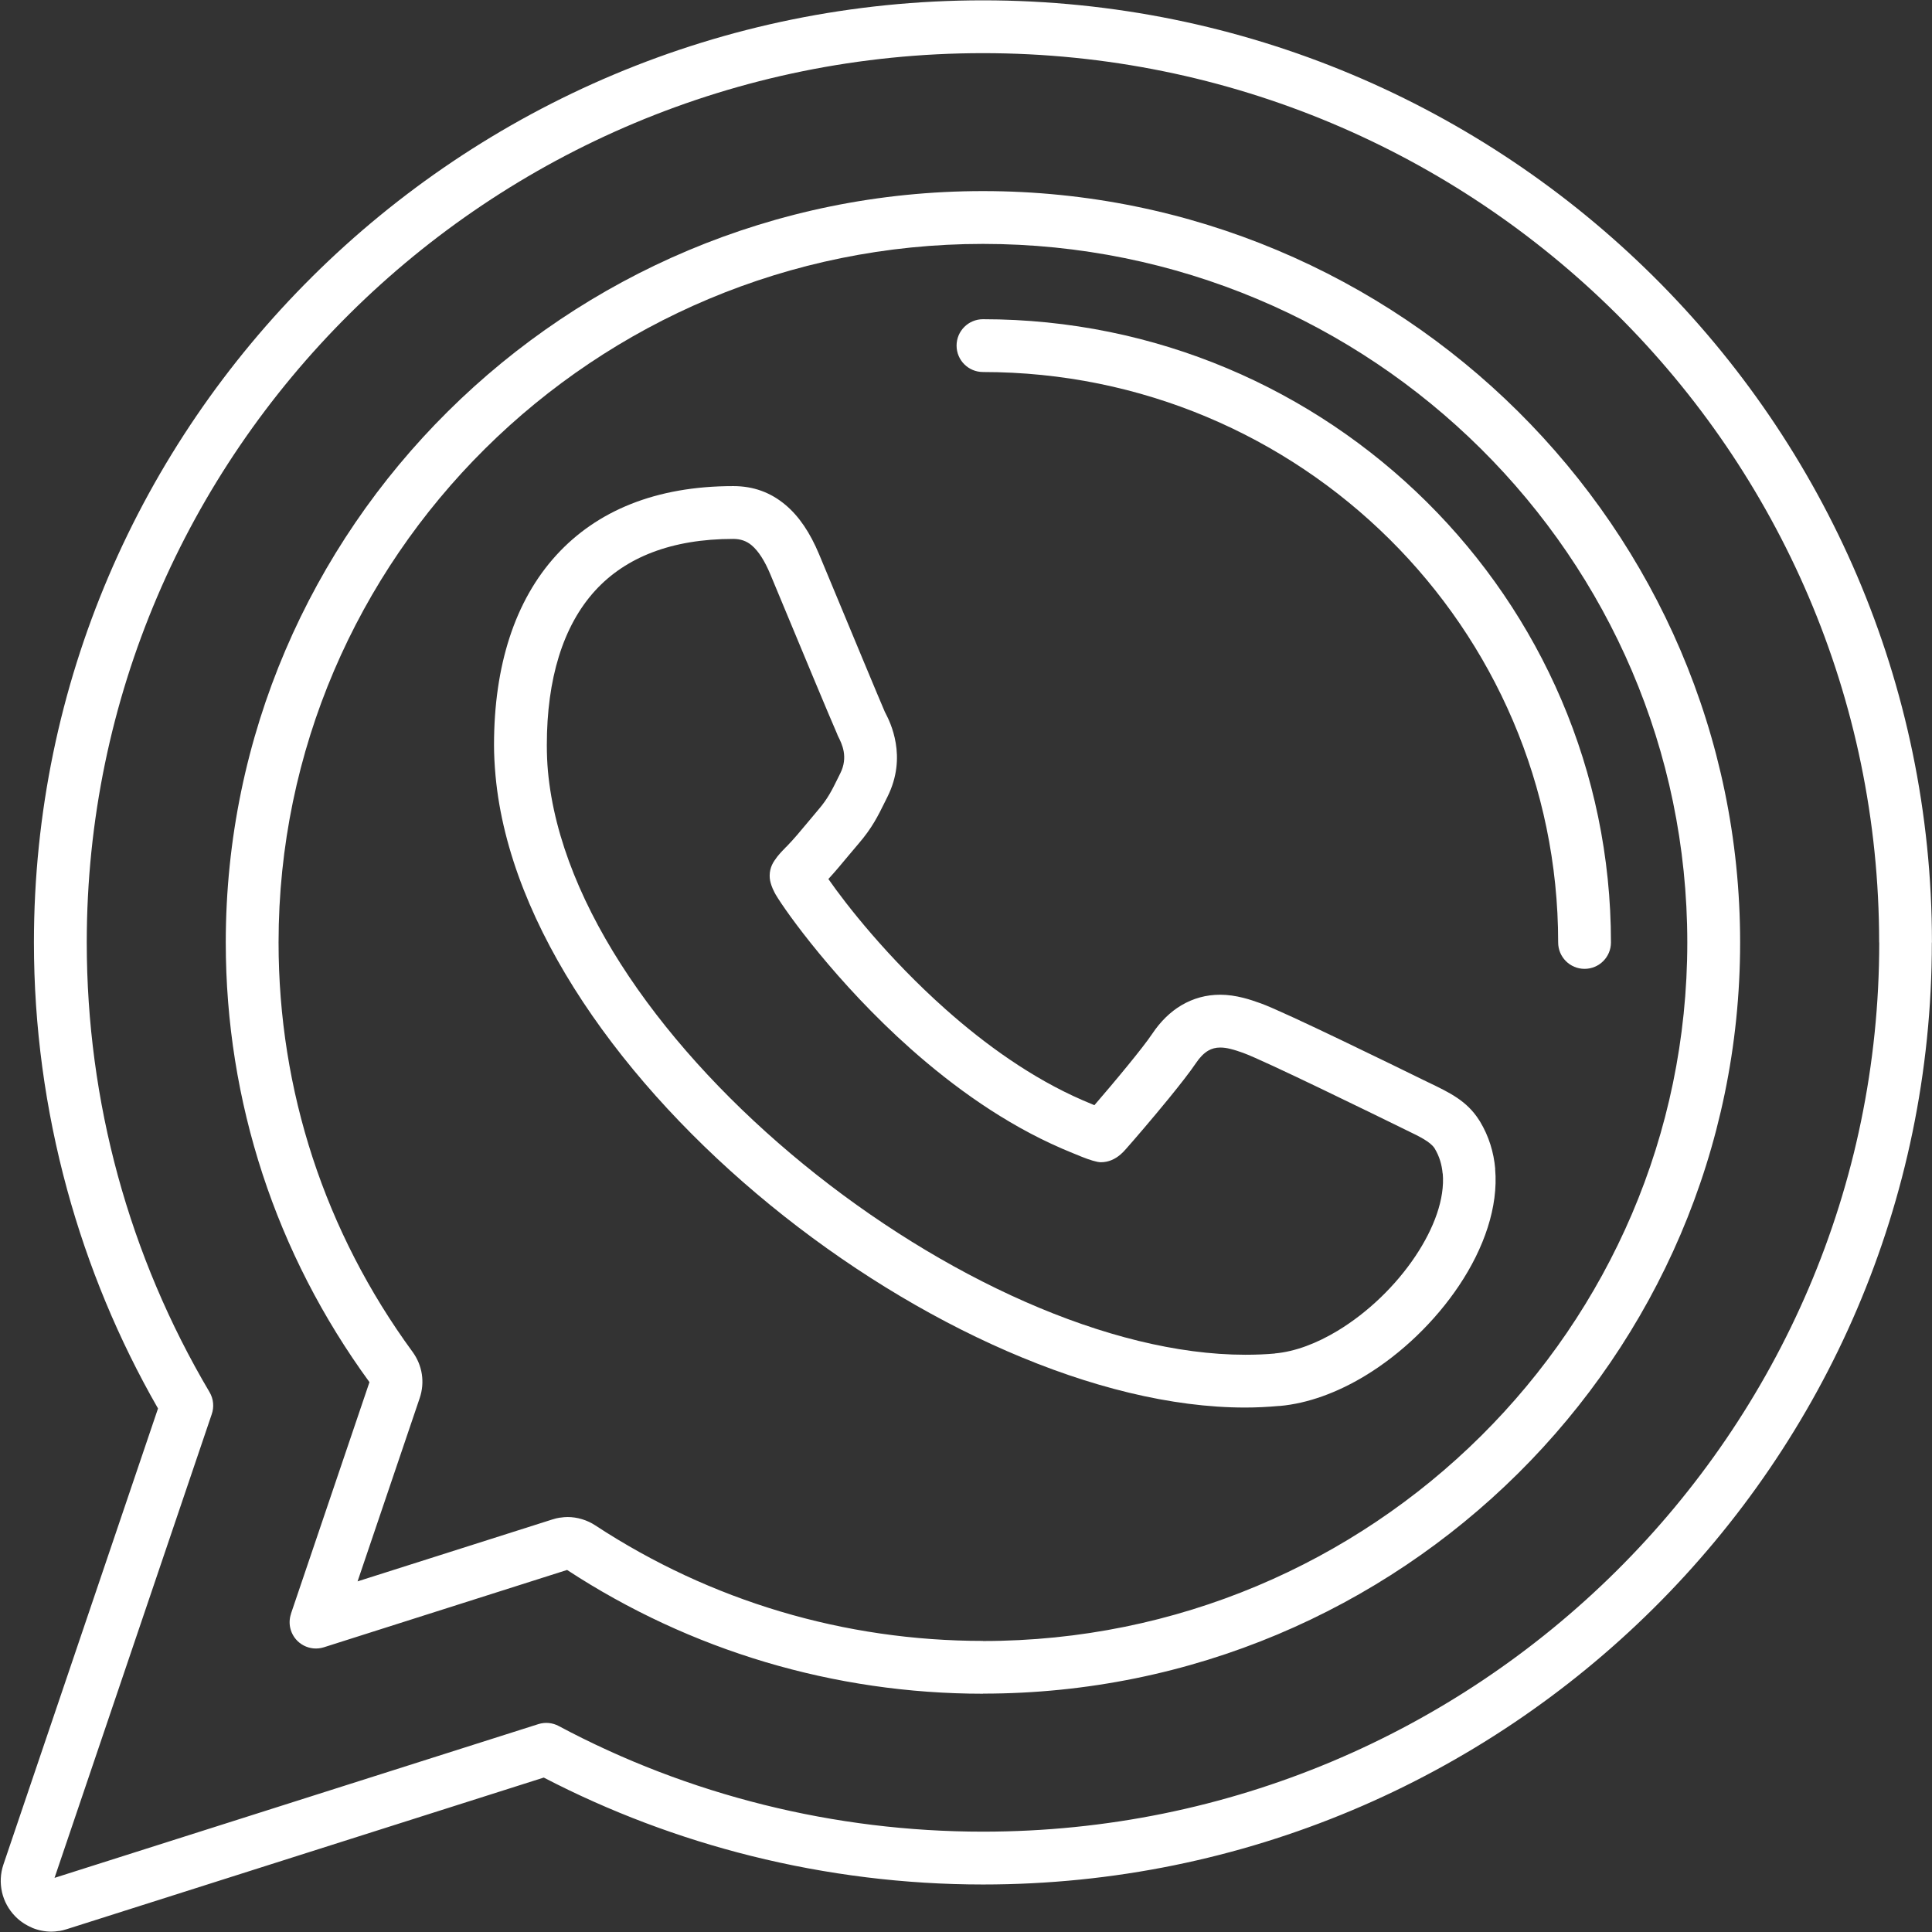 <svg xmlns="http://www.w3.org/2000/svg" xmlns:xlink="http://www.w3.org/1999/xlink" width="600" zoomAndPan="magnify" viewBox="0 0 450 450" height="600" preserveAspectRatio="xMidYMid meet" version="1.0"><rect x="0" y="0" width="450" height="450" fill="#333333" stroke="none"/><path fill="#ffffff" d="M 327.043 262.98 L 326.246 262.59 C 320.477 259.766 294.359 246.969 289.574 245.246 C 288.625 244.906 287.633 244.566 286.582 244.309 C 285.812 244.117 285.02 243.992 284.211 243.992 C 283.168 243.992 282.23 244.238 281.406 244.723 C 280.402 245.32 279.445 246.285 278.562 247.613 C 277.18 249.664 274.801 252.703 272.25 255.832 C 268.473 260.465 264.141 265.5 262.266 267.613 C 261.906 268.035 261.457 268.504 261 268.895 L 260.973 268.918 C 259.746 269.965 258.23 270.707 256.418 270.707 C 255.484 270.707 253.766 270.156 251.98 269.445 C 250.367 268.797 248.227 267.906 247.277 267.496 L 247.258 267.484 C 234.062 261.766 222.125 253.176 212.109 244.281 C 194.852 228.949 183.047 212.391 180.668 208.363 L 180.402 207.867 C 179.746 206.633 179.492 205.668 179.395 205.191 L 179.387 205.184 C 179.047 203.457 179.461 201.758 180.402 200.426 C 181.203 199.191 182.273 198.117 182.934 197.453 L 182.945 197.445 L 182.934 197.43 L 183.254 197.133 C 184.816 195.535 186.504 193.508 188.137 191.543 C 189.121 190.359 190.074 189.215 190.664 188.527 C 192.781 186.074 193.852 183.902 195.078 181.414 L 195.719 180.117 C 196.68 178.215 196.754 176.473 196.52 175.086 C 196.273 173.598 195.609 172.297 195.289 171.664 C 195.16 171.418 195.051 171.168 194.965 170.91 C 193.27 167.066 186.316 150.344 182.27 140.602 L 179.441 133.805 C 178.105 130.605 176.664 128.352 175.07 127.008 C 173.883 126.008 172.473 125.523 170.793 125.523 C 156.355 125.523 145.684 129.852 138.652 137.535 C 131.09 145.797 127.367 158.195 127.367 173.531 C 127.367 175.719 127.457 177.742 127.625 179.613 C 130.531 211.211 155.223 245.086 187.164 271.188 C 219.254 297.41 258.398 315.547 290.031 315.547 C 292.547 315.547 294.852 315.453 296.93 315.262 L 296.957 315.258 L 296.953 315.238 C 301.672 314.82 306.703 312.895 311.543 309.973 C 318.602 305.711 325.094 299.445 329.672 292.59 C 334.016 286.09 336.562 279.211 336.043 273.332 L 336.016 273.332 C 335.832 271.254 335.246 269.301 334.191 267.551 L 334.113 267.414 C 333.09 265.926 330.707 264.75 327.703 263.305 C 327.473 263.211 327.254 263.105 327.043 262.984 Z M 331.625 251.59 L 332.707 252.117 C 337.691 254.508 341.656 256.414 344.488 260.859 L 344.711 261.203 C 346.781 264.633 347.926 268.367 348.27 272.273 L 348.246 272.273 C 349.023 281.09 345.66 290.727 339.859 299.406 C 334.301 307.734 326.426 315.336 317.887 320.488 C 311.508 324.34 304.672 326.895 298.012 327.484 L 298.008 327.465 C 295.227 327.719 292.566 327.844 290.031 327.844 C 255.582 327.844 213.535 308.57 179.43 280.699 C 145.176 252.711 118.652 215.816 115.422 180.715 C 115.188 178.141 115.066 175.742 115.066 173.527 C 115.066 155.152 119.867 139.922 129.617 129.266 C 139.016 119 152.711 113.223 170.793 113.223 C 175.438 113.223 179.465 114.656 182.996 117.637 C 186.113 120.266 188.676 124.059 190.781 129.098 L 193.609 135.891 C 197.77 145.906 205.004 163.316 206.113 165.848 L 206.242 166.09 C 206.84 167.258 208.059 169.656 208.633 173.066 C 209.219 176.555 209.047 180.895 206.707 185.586 L 206.082 186.844 C 204.492 190.07 203.109 192.879 199.938 196.555 C 198.938 197.715 198.242 198.555 197.555 199.379 C 196.031 201.211 194.473 203.086 192.945 204.738 C 197.012 210.605 206.766 223.105 220.281 235.109 C 229.48 243.281 240.344 251.129 252.152 256.258 C 252.699 256.504 253.777 256.957 254.906 257.418 C 256.988 255.012 259.969 251.496 262.738 248.102 C 265.102 245.207 267.25 242.473 268.375 240.793 C 270.305 237.906 272.578 235.688 275.16 234.156 C 277.926 232.52 280.953 231.691 284.211 231.691 C 286.039 231.691 287.809 231.973 289.512 232.395 C 290.938 232.746 292.344 233.23 293.707 233.719 C 299.129 235.668 325.746 248.707 331.629 251.594 Z M 331.625 251.59 " fill-opacity="1" fill-rule="nonzero"/><path fill="#ffffff" d="M 228.957 394.5 C 211.66 394.5 194.613 391.996 178.273 387.129 C 162.004 382.277 146.453 375.078 132.086 365.672 L 75.434 383.684 C 72.207 384.703 68.766 382.918 67.742 379.695 C 67.332 378.398 67.379 377.07 67.785 375.879 L 67.77 375.871 L 86.055 321.93 C 75.133 306.965 66.777 290.652 61.152 273.461 C 55.496 256.18 52.586 238.039 52.586 219.52 C 52.586 171.273 72.375 127.52 104.324 95.824 C 136.27 64.137 180.355 44.508 228.957 44.508 C 277.551 44.508 321.633 64.137 353.574 95.824 C 385.52 127.516 405.309 171.273 405.309 219.52 C 405.309 267.758 385.523 311.504 353.578 343.195 C 321.648 374.863 277.57 394.477 228.961 394.477 L 228.961 394.5 Z M 181.777 375.352 C 196.949 379.875 212.816 382.199 228.957 382.199 L 228.957 382.223 C 274.195 382.223 315.215 363.969 344.926 334.496 C 374.613 305.043 393.004 264.375 393.004 219.52 C 393.004 174.652 374.613 133.977 344.922 104.52 C 315.227 75.059 274.207 56.809 228.953 56.809 C 183.695 56.809 142.672 75.055 112.969 104.52 C 83.277 133.977 64.883 174.656 64.883 219.52 C 64.883 236.781 67.582 253.648 72.824 269.664 C 78.074 285.699 85.879 300.918 96.09 314.871 C 97.238 316.438 97.969 318.23 98.254 320.078 C 98.531 321.906 98.375 323.816 97.754 325.648 L 83.285 368.332 L 128.602 353.926 C 129.273 353.715 129.871 353.566 130.391 353.488 L 130.395 353.504 C 131.082 353.398 131.676 353.344 132.176 353.344 C 133.297 353.344 134.438 353.512 135.555 353.848 C 136.648 354.176 137.695 354.656 138.652 355.289 C 152.078 364.098 166.598 370.828 181.777 375.352 Z M 132.215 365.625 L 132.234 365.625 L 132.215 365.629 C 132.25 365.621 132.391 365.574 132.301 365.602 Z M 132.234 365.625 C 132.266 365.617 132.289 365.613 132.258 365.613 Z M 132.234 365.625 " fill-opacity="1" fill-rule="nonzero"/><path fill="#ffffff" d="M 228.957 12.379 C 171.383 12.379 119.188 35.613 81.395 73.117 C 43.609 110.621 20.207 162.402 20.207 219.52 C 20.207 238.047 22.672 256.32 27.461 273.871 C 32.266 291.449 39.422 308.398 48.805 324.254 C 49.766 325.879 49.891 327.77 49.309 329.422 L 12.703 437.391 L 125.391 401.582 C 127.027 401.066 128.719 401.27 130.121 402.016 C 145.191 410.066 161.27 416.227 177.898 420.367 C 194.484 424.504 211.652 426.629 228.957 426.629 C 286.527 426.629 338.719 403.398 376.504 365.898 C 414.301 328.391 437.711 276.609 437.711 219.52 L 437.688 219.52 C 437.688 162.402 414.285 110.617 376.504 73.117 C 338.719 35.613 286.527 12.379 228.957 12.379 Z M 72.746 64.422 C 112.781 24.688 168.039 0.078 228.957 0.078 C 289.875 0.078 345.125 24.688 385.156 64.422 C 425.191 104.16 449.988 159.023 449.988 219.52 L 449.965 219.523 C 449.965 280.023 425.176 334.879 385.156 374.598 C 345.125 414.324 289.875 438.934 228.965 438.934 C 210.734 438.934 192.582 436.676 174.969 432.285 C 158.223 428.109 141.98 421.988 126.652 414.031 L 15.562 449.336 C 14.891 449.551 14.297 449.695 13.773 449.777 L 13.773 449.758 C 13.082 449.867 12.488 449.918 11.988 449.918 C 10.418 449.918 8.859 449.602 7.41 448.992 L 7.418 448.973 C 5.98 448.367 4.664 447.492 3.562 446.367 C 1.996 444.773 0.945 442.809 0.465 440.723 L 0.465 440.699 C -0.008 438.613 0.082 436.398 0.793 434.293 L 36.805 328.062 C 27.598 312.023 20.5 294.891 15.641 277.098 C 10.531 258.383 7.902 239.027 7.902 219.527 C 7.902 159.031 32.703 104.168 72.742 64.43 Z M 11.949 437.633 L 11.922 437.637 L 11.949 437.629 C 11.918 437.637 11.773 437.688 11.859 437.656 L 11.953 437.633 Z M 11.922 437.637 C 11.895 437.645 11.879 437.648 11.902 437.645 Z M 11.922 437.637 " fill-opacity="1" fill-rule="nonzero"/><path fill="#ffffff" d="M 228.953 86.648 C 225.555 86.648 222.805 83.895 222.805 80.5 C 222.805 77.102 225.559 74.352 228.953 74.352 C 269.258 74.352 305.82 90.633 332.312 116.918 C 358.812 143.203 375.223 179.5 375.223 219.516 C 375.223 222.914 372.469 225.664 369.074 225.664 C 365.676 225.664 362.926 222.91 362.926 219.516 C 362.926 182.883 347.906 149.664 323.668 125.613 C 299.418 101.551 265.914 86.652 228.957 86.652 Z M 228.953 86.648 " fill-opacity="1" fill-rule="nonzero"/></svg>